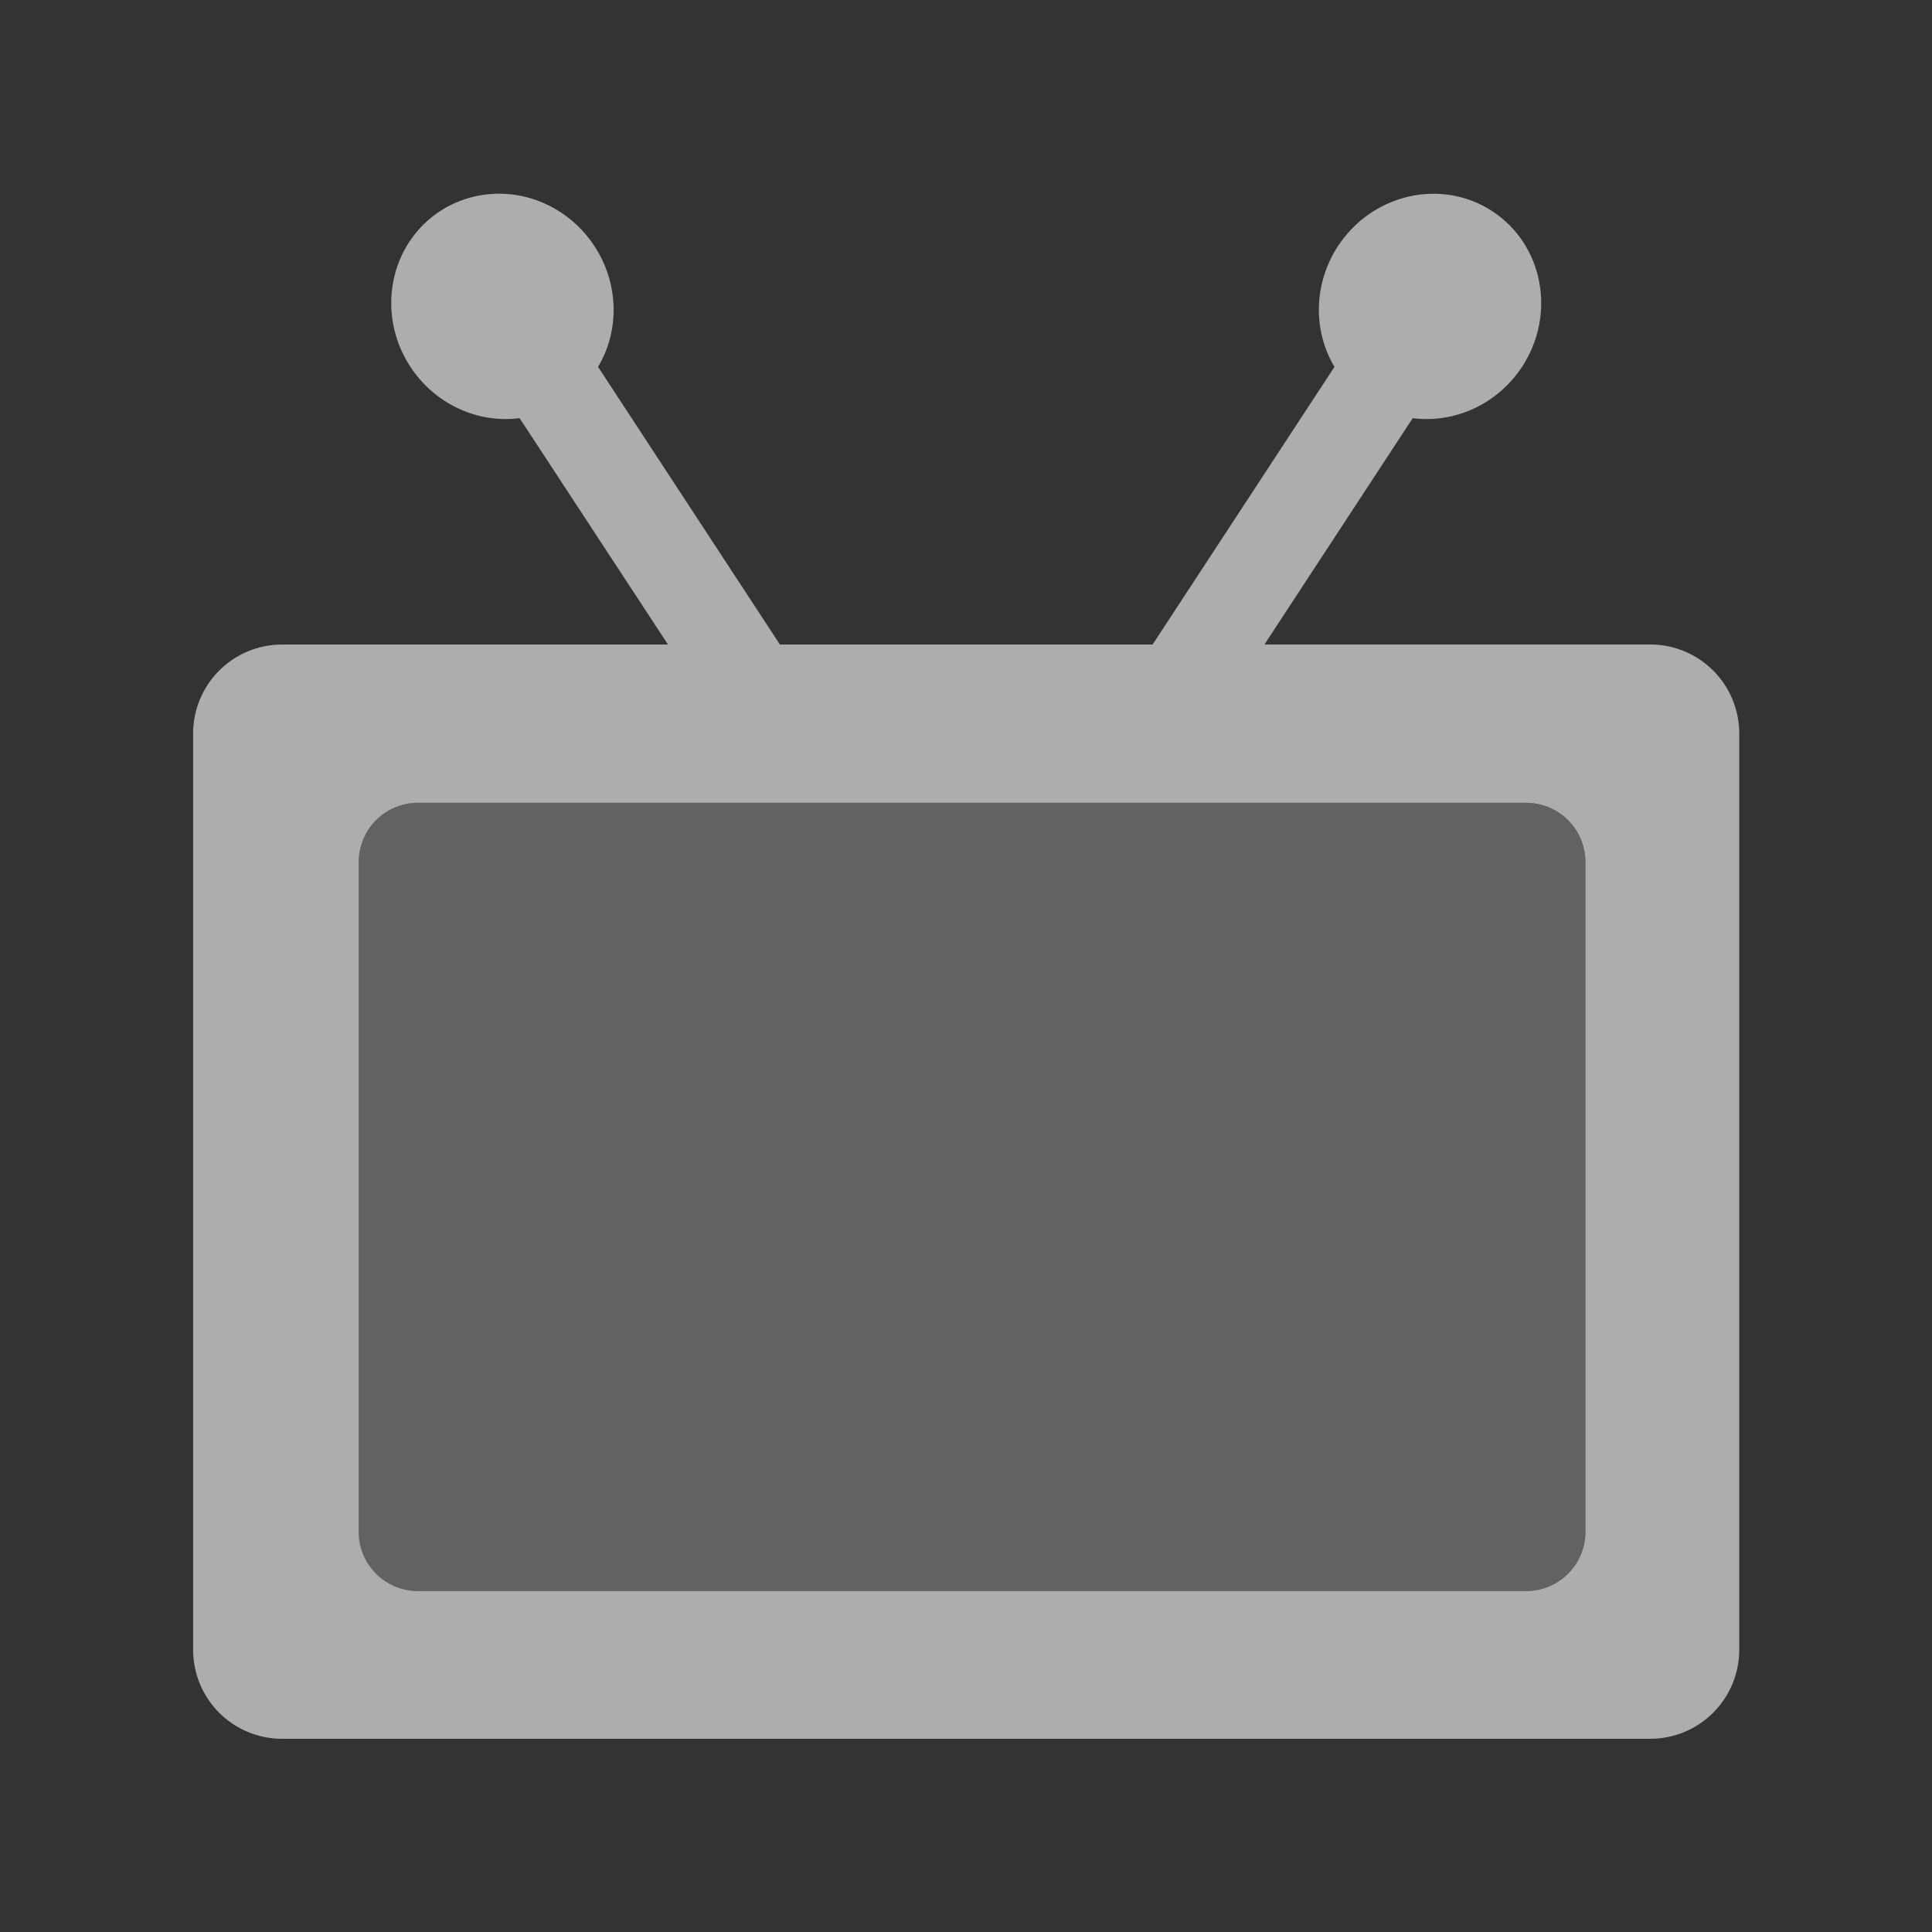 <?xml version="1.0" encoding="UTF-8" standalone="no"?>
<!-- Created with Inkscape (http://www.inkscape.org/) -->

<svg
   xmlns:dc="http://purl.org/dc/elements/1.1/"
   xmlns:cc="http://creativecommons.org/ns#"
   xmlns:rdf="http://www.w3.org/1999/02/22-rdf-syntax-ns#"
   xmlns:svg="http://www.w3.org/2000/svg"
   xmlns="http://www.w3.org/2000/svg"
   xmlns:sodipodi="http://sodipodi.sourceforge.net/DTD/sodipodi-0.dtd"
   xmlns:inkscape="http://www.inkscape.org/namespaces/inkscape"
   width="16"
   height="16"
   viewBox="0 0 16 16"
   version="1.1"
   id="svg8"
   inkscape:version="0.92+devel 15690 custom"
   sodipodi:docname="folder-television.svg">
  <rect x="0" y="0" width="16" height="16" fill="#333333" stroke="none"/>
  <defs
     id="ol-defs">
    <style
       id="current-color-scheme">      .ColorScheme-Text {
        color:#d0d0d0;
        stop-color:#d0d0d0;
      }
      .ColorScheme-Background {
        color:#212121;
        stop-color:#212121;
      }
      .ColorScheme-Highlight {
        color:#0039a9;
        stop-color:#0039a9;
      }
      .ColorScheme-ViewText {
        color:#d0d0d0;
        stop-color:#d0d0d0;
      }
      .ColorScheme-ViewBackground {
        color:#19191b;
        stop-color:#19191b;
      }
      .ColorScheme-ViewHover {
        color:#005cc7;
        stop-color:#005cc7;
      }
      .ColorScheme-ViewFocus{
        color:#002466;
        stop-color:#002466;
      }
      .ColorScheme-ButtonText {
        color:#d0d0d0;
        stop-color:#d0d0d0;
      }
      .ColorScheme-ButtonBackground {
        color:#232323;
        stop-color:#232323;                             
      }                                                 
      .ColorScheme-ButtonHover {                        
        color:#005cc7;                                  
        stop-color:#005cc7;                             
      }                                                 
      .ColorScheme-ButtonFocus{                         
        color:#0039a9;                                  
        stop-color:#0039a9;                             
      }</style>
    <style
       id="current-color-scheme-7">      .ColorScheme-Text {
        color:#d0d0d0;
        stop-color:#d0d0d0;
      }
      .ColorScheme-Background {
        color:#212121;
        stop-color:#212121;
      }
      .ColorScheme-Highlight {
        color:#0039a9;
        stop-color:#0039a9;
      }
      .ColorScheme-ViewText {
        color:#d0d0d0;
        stop-color:#d0d0d0;
      }
      .ColorScheme-ViewBackground {
        color:#19191b;
        stop-color:#19191b;
      }
      .ColorScheme-ViewHover {
        color:#005cc7;
        stop-color:#005cc7;
      }
      .ColorScheme-ViewFocus{
        color:#002466;
        stop-color:#002466;
      }
      .ColorScheme-ButtonText {
        color:#d0d0d0;
        stop-color:#d0d0d0;
      }
      .ColorScheme-ButtonBackground {
        color:#232323;
        stop-color:#232323;                             
      }                                                 
      .ColorScheme-ButtonHover {                        
        color:#005cc7;                                  
        stop-color:#005cc7;                             
      }                                                 
      .ColorScheme-ButtonFocus{                         
        color:#0039a9;                                  
        stop-color:#0039a9;                             
      }</style>
  </defs>
  <sodipodi:namedview
     id="base"
     pagecolor="#002266"
     bordercolor="#ffffff"
     borderopacity="0.467"
     inkscape:pageopacity="0"
     inkscape:pageshadow="2"
     inkscape:zoom="13.081476"
     inkscape:cx="16.621911"
     inkscape:cy="12.794693"
     inkscape:document-units="px"
     inkscape:current-layer="svg8"
     inkscape:document-rotation="0"
     showgrid="false"
     inkscape:showpageshadow="false"
     borderlayer="true"
     units="px"
     fit-margin-top="0"
     fit-margin-left="0"
     fit-margin-right="0"
     fit-margin-bottom="0"
     inkscape:window-width="1920"
     inkscape:window-height="1051"
     inkscape:window-x="0"
     inkscape:window-y="0"
     inkscape:window-maximized="1"
     inkscape:snap-page="true" />
  <g
     id="g4321"
     inkscape:label="#folder-television"
     transform="translate(0,-6)">
    <g
       style="opacity:0.6"
       id="g4292"
       inkscape:label="#glyph"
       transform="matrix(0.582,0,0,0.582,1.278,7.965)">
      <path
         id="rect4264-5"
         d="m 4.961,-0.619 c -0.319,-0.011 -0.633,0.075 -0.896,0.248 -0.723,0.474 -0.911,1.465 -0.422,2.213 0.344,0.525 0.949,0.81 1.555,0.732 L 7.309,5.795 H 1.82 c -0.703,0 -1.268,0.567 -1.268,1.27 V 20.096 c 0,0.703 0.565,1.27 1.268,1.27 H 21.283 c 0.703,0 1.27,-0.567 1.27,-1.27 V 7.064 c 0,-0.703 -0.567,-1.27 -1.27,-1.27 H 15.797 L 17.906,2.574 C 18.513,2.652 19.119,2.367 19.463,1.842 19.952,1.093 19.763,0.103 19.039,-0.371 18.315,-0.844 17.332,-0.621 16.842,0.127 16.499,0.652 16.48,1.32 16.793,1.844 L 14.205,5.795 H 8.902 L 6.314,1.844 C 6.627,1.32 6.607,0.652 6.264,0.127 5.971,-0.321 5.484,-0.601 4.961,-0.619 Z M 3.754,8.047 H 19.518 c 0.469,0 0.846,0.377 0.846,0.846 v 9.525 c 0,0.469 -0.377,0.846 -0.846,0.846 H 3.754 c -0.469,0 -0.846,-0.377 -0.846,-0.846 V 8.893 c 0,-0.469 0.377,-0.846 0.846,-0.846 z"
         style="opacity:1;vector-effect:none;fill:#ffffff;stroke-width:1.491;stroke-linecap:square"
         inkscape:connector-curvature="0"
         inkscape:label="#tv" />
      <path
         inkscape:connector-curvature="0"
         id="rect4284"
         d="M 3.753,8.047 H 19.517 c 0.469,0 0.846,0.377 0.846,0.846 v 9.525 c 0,0.469 -0.377,0.846 -0.846,0.846 H 3.753 c -0.469,0 -0.846,-0.377 -0.846,-0.846 V 8.893 c 0,-0.469 0.377,-0.846 0.846,-0.846 z"
         style="opacity:0.385;vector-effect:none;fill:#ffffff;stroke-width:1.543;stroke-linecap:square"
         inkscape:label="#screen" />
    </g>
    <rect
       inkscape:label="boundary"
       y="6"
       x="0"
       height="16"
       width="16"
       id="rect4264"
       style="vector-effect:none;fill:none;stroke-width:2.182;stroke-linecap:round"
       sodipodi:insensitive="true" />
  </g>
</svg>
